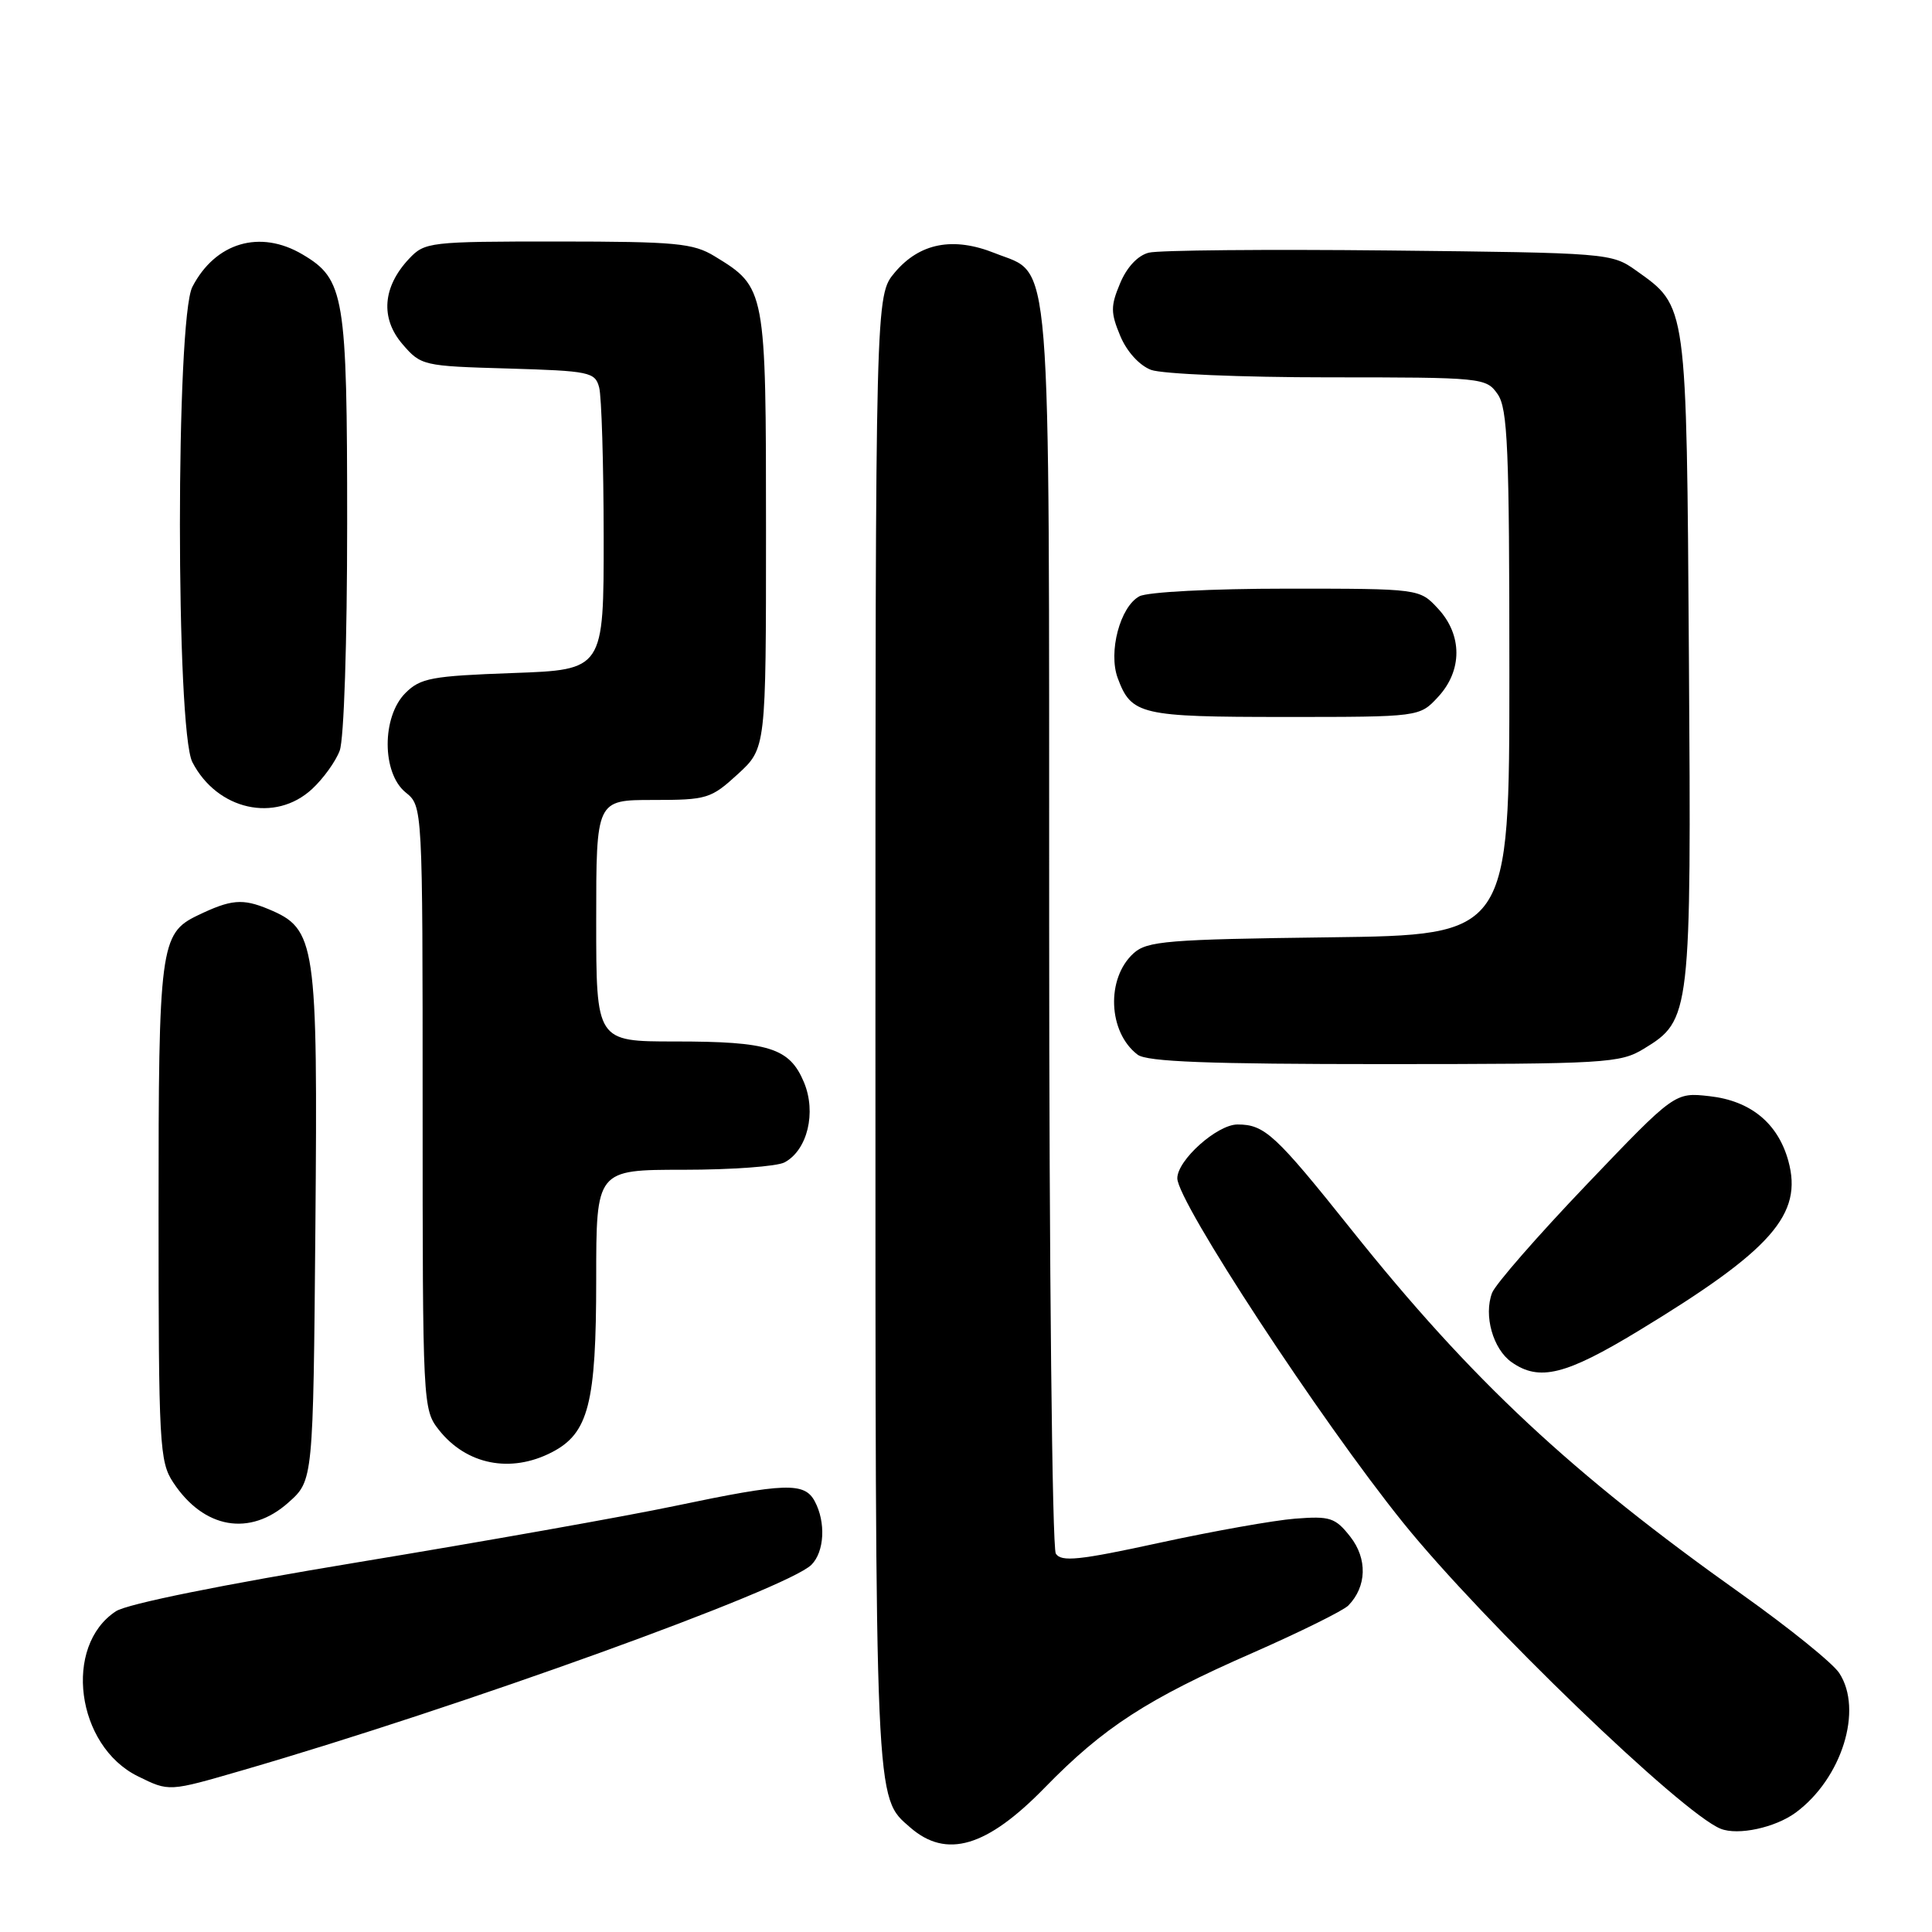 <?xml version="1.0" encoding="UTF-8" standalone="no"?>
<!DOCTYPE svg PUBLIC "-//W3C//DTD SVG 1.1//EN" "http://www.w3.org/Graphics/SVG/1.1/DTD/svg11.dtd" >
<svg xmlns="http://www.w3.org/2000/svg" xmlns:xlink="http://www.w3.org/1999/xlink" version="1.1" viewBox="0 0 256 256">
 <g >
 <path fill="currentColor"
d=" M 138.44 236.87 C 146.23 228.88 152.02 225.13 165.99 219.01 C 172.29 216.24 177.99 213.42 178.66 212.74 C 181.11 210.23 181.21 206.54 178.92 203.62 C 176.93 201.09 176.24 200.87 171.61 201.23 C 168.80 201.45 160.71 202.89 153.63 204.43 C 142.98 206.75 140.61 206.99 139.90 205.86 C 139.42 205.11 139.02 167.69 139.02 122.70 C 139.00 31.17 139.44 36.59 131.84 33.55 C 126.30 31.33 121.86 32.19 118.56 36.11 C 116.00 39.15 116.00 39.15 116.00 136.61 C 116.00 240.05 115.91 238.05 120.61 242.15 C 125.41 246.33 130.75 244.76 138.44 236.87 Z  M 237.94 240.18 C 244.06 235.66 246.90 226.55 243.71 221.69 C 242.87 220.39 237.07 215.71 230.84 211.28 C 208.17 195.19 195.00 182.89 179.11 162.99 C 168.99 150.31 167.57 149.00 163.98 149.00 C 161.28 149.00 156.00 153.72 156.00 156.13 C 156.00 159.24 174.96 188.16 185.91 201.75 C 196.47 214.85 222.85 240.27 228.00 242.32 C 230.31 243.24 235.23 242.17 237.94 240.18 Z  M 32.14 234.57 C 61.08 226.17 104.31 210.55 107.52 207.34 C 109.24 205.62 109.45 201.71 107.96 198.93 C 106.60 196.39 104.08 196.47 89.50 199.53 C 82.90 200.92 64.07 204.26 47.65 206.97 C 29.43 209.98 16.85 212.52 15.36 213.50 C 8.34 218.10 10.09 231.33 18.26 235.36 C 22.44 237.42 22.32 237.42 32.14 234.57 Z  M 38.23 199.08 C 41.50 196.17 41.50 196.17 41.79 162.64 C 42.11 124.74 41.87 123.10 35.59 120.47 C 32.13 119.03 30.62 119.16 26.16 121.31 C 21.23 123.68 21.00 125.47 21.01 160.70 C 21.01 191.44 21.13 193.68 22.95 196.43 C 27.00 202.58 33.13 203.65 38.23 199.08 Z  M 73.13 192.43 C 77.99 189.92 79.00 185.97 79.00 169.53 C 79.00 155.00 79.00 155.00 90.57 155.00 C 96.93 155.00 102.95 154.56 103.96 154.02 C 106.99 152.40 108.20 147.41 106.53 143.41 C 104.62 138.85 101.92 138.00 89.43 138.00 C 79.00 138.00 79.00 138.00 79.00 122.00 C 79.00 106.00 79.00 106.00 86.51 106.00 C 93.68 106.00 94.20 105.84 97.76 102.58 C 101.50 99.15 101.50 99.15 101.50 70.28 C 101.50 38.25 101.47 38.09 94.70 33.96 C 91.85 32.22 89.58 32.01 73.92 32.00 C 56.88 32.00 56.28 32.07 54.19 34.30 C 50.70 38.02 50.38 42.16 53.32 45.59 C 55.78 48.45 56.04 48.51 67.32 48.83 C 78.12 49.15 78.85 49.30 79.39 51.33 C 79.71 52.53 79.98 61.43 79.99 71.13 C 80.00 88.75 80.00 88.75 67.97 89.18 C 57.19 89.57 55.71 89.84 53.72 91.83 C 50.57 94.98 50.59 102.44 53.75 105.00 C 56.00 106.82 56.00 106.82 56.00 146.78 C 56.00 186.08 56.03 186.77 58.14 189.45 C 61.79 194.09 67.66 195.26 73.13 192.43 Z  M 217.15 176.32 C 234.78 165.62 238.92 160.92 236.96 153.81 C 235.58 148.83 231.97 145.86 226.52 145.25 C 221.92 144.73 221.92 144.73 210.21 156.99 C 203.77 163.73 198.15 170.17 197.71 171.31 C 196.57 174.31 197.83 178.76 200.30 180.50 C 203.97 183.07 207.45 182.21 217.15 176.32 Z  M 217.81 138.97 C 224.04 135.18 224.11 134.54 223.79 87.19 C 223.47 39.86 223.58 40.69 216.77 35.83 C 213.55 33.54 213.05 33.50 184.04 33.19 C 167.84 33.02 153.53 33.15 152.23 33.48 C 150.77 33.84 149.31 35.40 148.42 37.54 C 147.15 40.56 147.16 41.44 148.44 44.51 C 149.30 46.58 150.97 48.42 152.52 49.01 C 153.95 49.55 164.53 50.00 176.01 50.00 C 196.45 50.00 196.92 50.05 198.44 52.22 C 199.78 54.13 200.00 59.36 200.00 89.17 C 200.00 123.90 200.00 123.90 176.10 124.20 C 154.70 124.47 152.00 124.69 150.21 126.31 C 146.54 129.63 146.82 136.78 150.74 139.75 C 151.97 140.69 160.13 141.00 183.44 141.00 C 212.83 140.99 214.68 140.88 217.81 138.97 Z  M 41.36 104.54 C 42.83 103.18 44.47 100.91 45.01 99.47 C 45.58 97.98 46.00 85.08 46.00 69.34 C 46.00 39.10 45.65 37.00 40.08 33.71 C 34.45 30.38 28.54 32.13 25.49 38.01 C 23.29 42.27 23.29 96.73 25.49 100.99 C 28.78 107.35 36.48 109.07 41.36 104.54 Z  M 190.55 92.35 C 193.79 88.86 193.79 84.14 190.55 80.65 C 188.10 78.00 188.10 78.00 170.48 78.00 C 160.52 78.00 152.05 78.44 150.98 79.01 C 148.42 80.38 146.83 86.39 148.10 89.84 C 149.91 94.72 151.10 95.00 170.24 95.00 C 188.10 95.00 188.10 95.00 190.55 92.35 Z "/>
</g>
</svg>